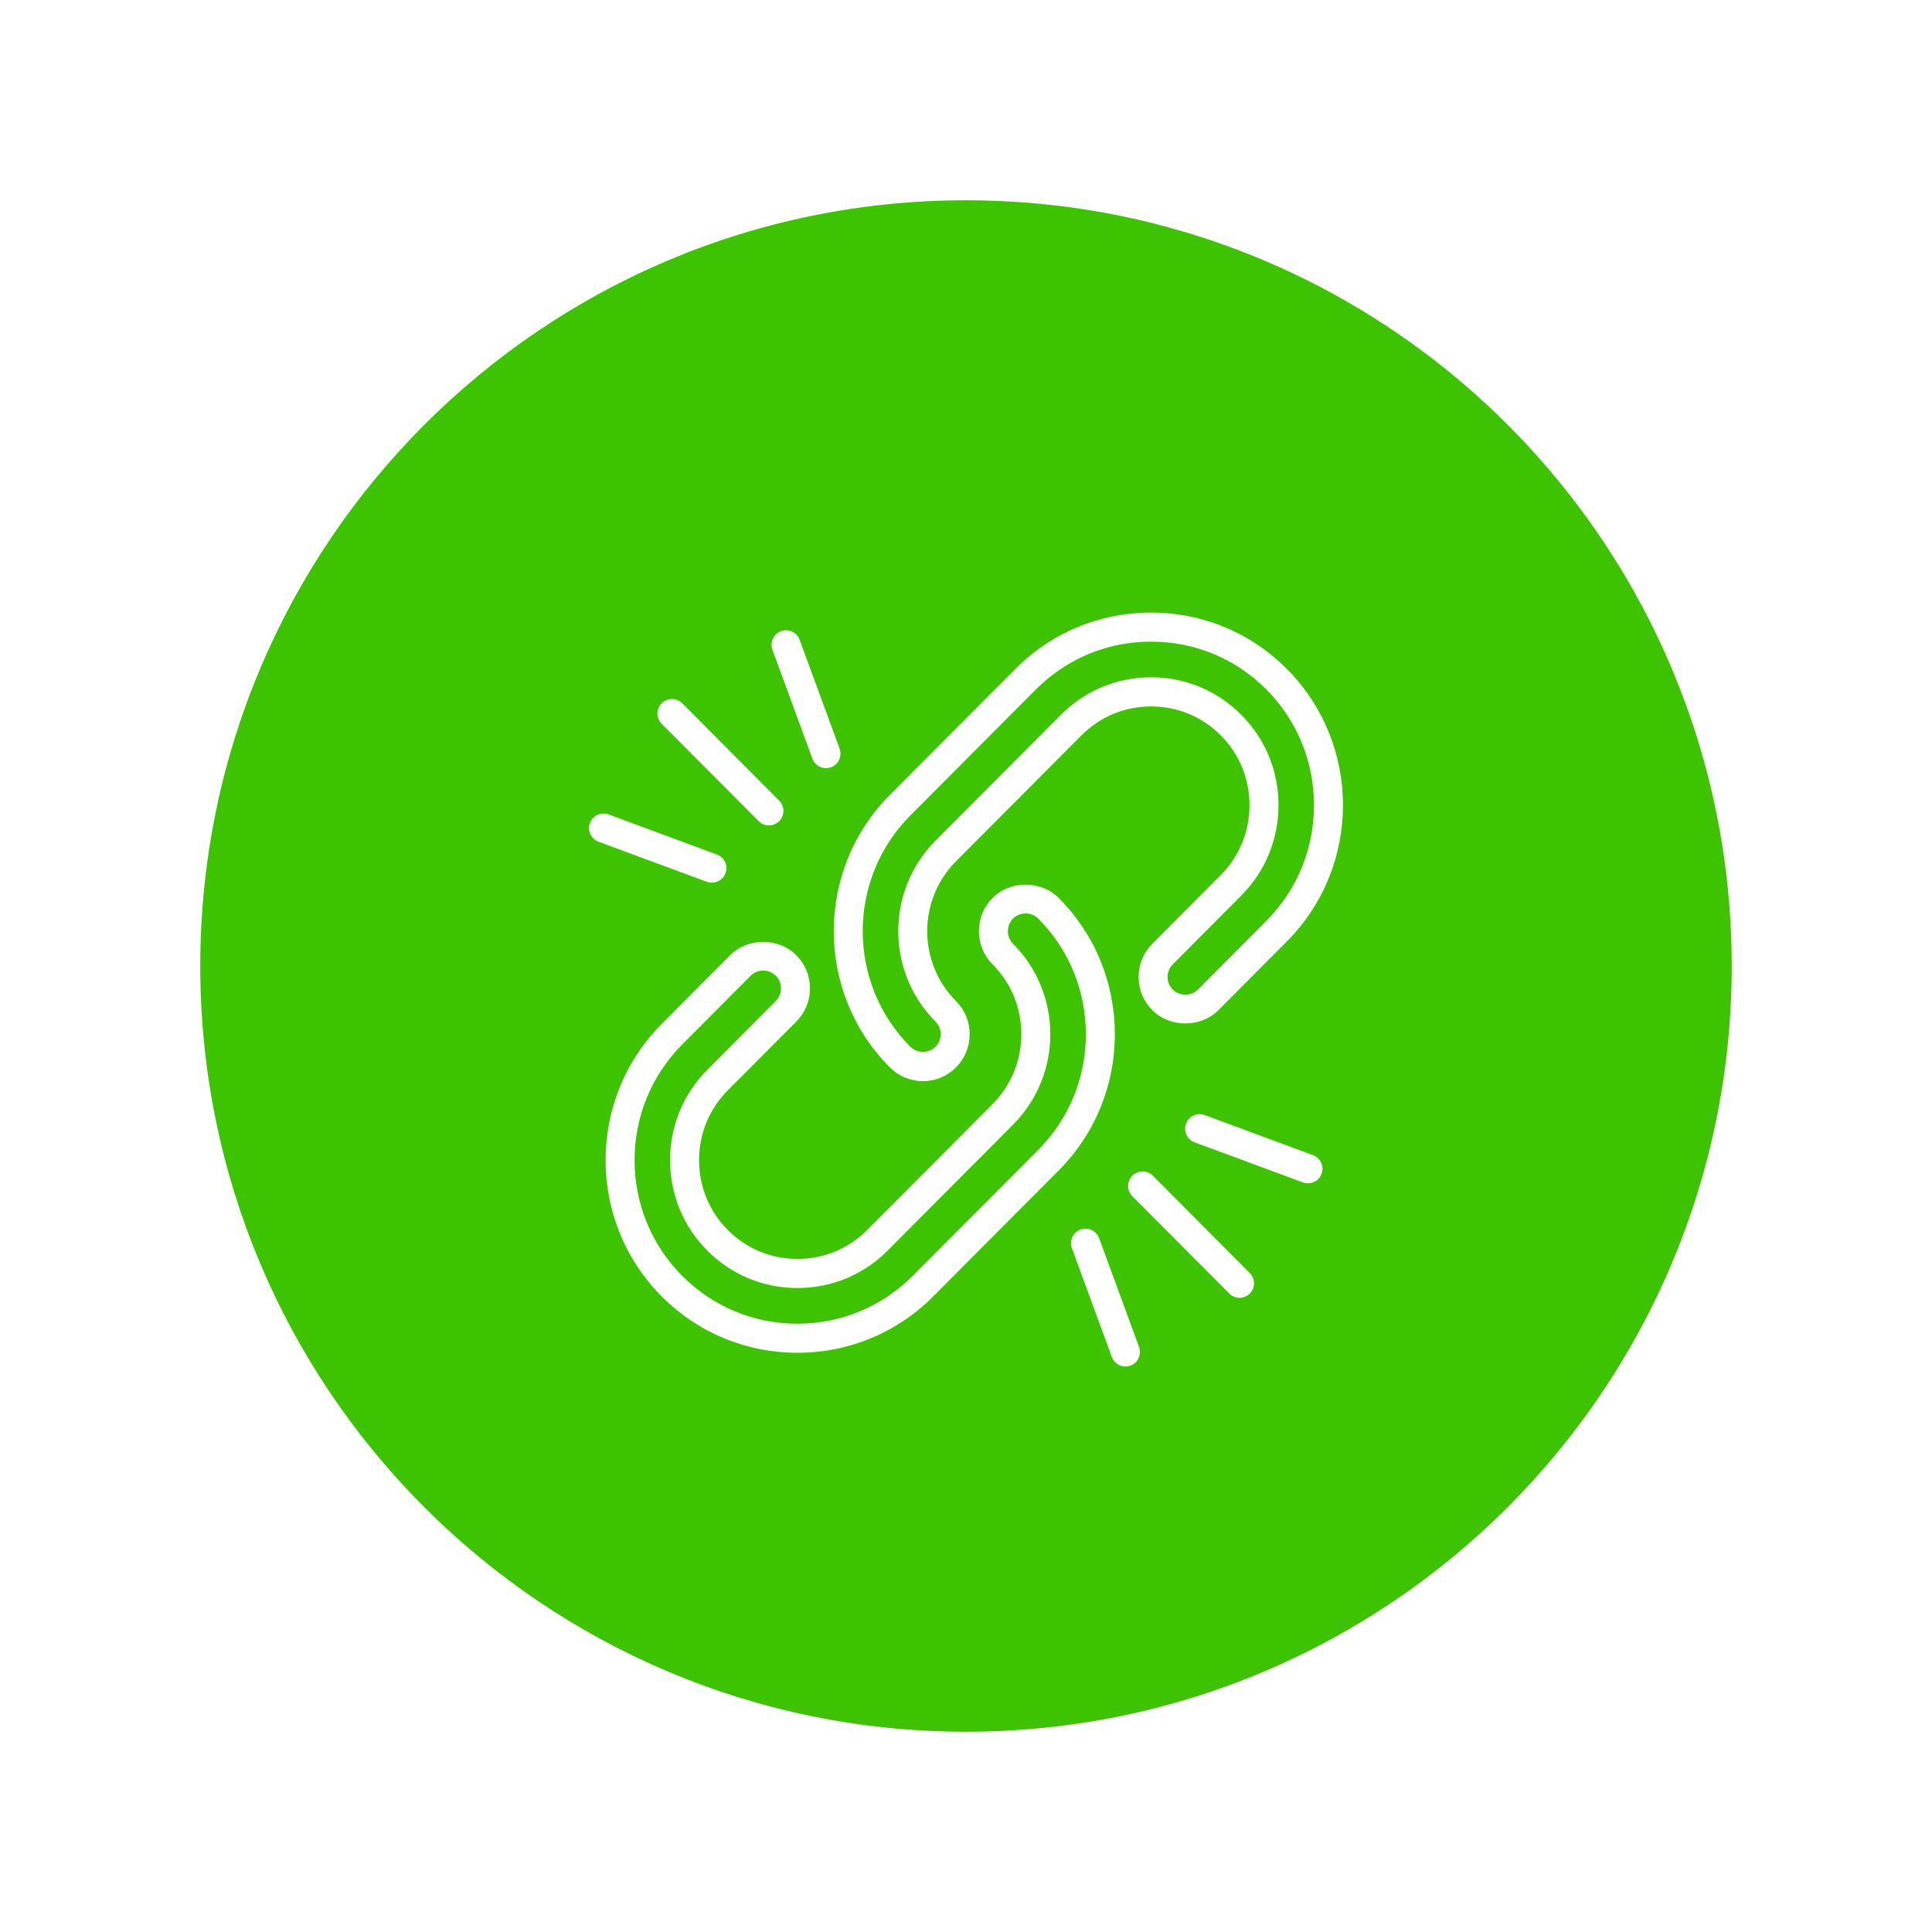 <svg width="82" height="82" viewBox="0 0 82 82" fill="none" xmlns="http://www.w3.org/2000/svg">
<g filter="url(#filter0_d)">
<path fill-rule="evenodd" clip-rule="evenodd" d="M41 73C58.673 73 73 58.673 73 41C73 37.583 72.464 34.291 71.472 31.203C67.334 18.322 55.256 9 41 9C23.327 9 9 23.327 9 41C9 58.673 23.327 73 41 73Z" fill="#3EC300"/>
<path fill-rule="evenodd" clip-rule="evenodd" d="M41 73C58.673 73 73 58.673 73 41C73 37.583 72.464 34.291 71.472 31.203C67.334 18.322 55.256 9 41 9C23.327 9 9 23.327 9 41C9 58.673 23.327 73 41 73Z" stroke="#3EC300"/>
</g>
<path fill-rule="evenodd" clip-rule="evenodd" d="M39.173 45.888C38.643 45.888 38.144 45.68 37.77 45.304C34.593 42.116 34.593 36.925 37.77 33.738L43.096 28.392C44.633 26.849 46.678 26 48.857 26C51.036 26 53.081 26.849 54.618 28.392C57.794 31.58 57.794 36.77 54.617 39.959L51.712 42.875C50.962 43.627 49.657 43.627 48.907 42.875C48.532 42.499 48.326 41.998 48.326 41.467C48.326 40.934 48.532 40.434 48.907 40.058L51.812 37.142C52.6 36.35 53.033 35.297 53.033 34.175C53.033 33.053 52.6 32 51.812 31.209C51.024 30.418 49.975 29.983 48.857 29.983C47.739 29.983 46.69 30.418 45.902 31.209L40.575 36.555C38.947 38.191 38.947 40.852 40.575 42.487C40.95 42.863 41.156 43.364 41.156 43.895C41.156 44.428 40.95 44.928 40.575 45.304C40.201 45.68 39.703 45.888 39.173 45.888ZM43.966 29.263L38.639 34.61C35.942 37.317 35.942 41.724 38.639 44.43C38.925 44.715 39.421 44.717 39.706 44.43C39.848 44.287 39.927 44.096 39.927 43.894C39.927 43.796 39.908 43.7 39.873 43.611C39.861 43.581 39.847 43.553 39.831 43.525C39.798 43.465 39.756 43.409 39.706 43.359C37.598 41.242 37.598 37.798 39.706 35.681L45.032 30.335C46.053 29.311 47.411 28.747 48.857 28.747C50.304 28.747 51.662 29.311 52.681 30.335C53.701 31.358 54.263 32.722 54.263 34.173C54.263 35.626 53.701 36.99 52.681 38.013L49.776 40.929C49.696 41.011 49.636 41.107 49.598 41.212C49.57 41.292 49.555 41.378 49.555 41.466C49.555 41.668 49.634 41.858 49.776 42.001C50.061 42.287 50.558 42.287 50.843 42.001L53.748 39.084C56.445 36.377 56.445 31.971 53.749 29.263C52.445 27.954 50.708 27.233 48.858 27.233C47.007 27.233 45.27 27.954 43.966 29.263ZM44.934 38.112C44.184 37.359 42.876 37.359 42.128 38.112C41.355 38.888 41.355 40.153 42.128 40.929C43.757 42.565 43.757 45.225 42.128 46.861L36.801 52.207C36.014 52.998 34.965 53.433 33.846 53.433C32.729 53.433 31.68 52.998 30.892 52.207C30.104 51.417 29.67 50.364 29.67 49.242C29.67 48.119 30.104 47.066 30.892 46.275L33.797 43.358C34.172 42.982 34.378 42.482 34.378 41.95C34.378 41.418 34.172 40.917 33.797 40.541C33.048 39.79 31.742 39.789 30.991 40.541L28.085 43.459C24.909 46.647 24.909 51.836 28.085 55.024C29.622 56.566 31.668 57.416 33.846 57.416C36.025 57.416 38.071 56.566 39.608 55.024L44.934 49.678C46.47 48.135 47.317 46.082 47.317 43.895C47.317 41.708 46.47 39.655 44.934 38.112ZM38.738 54.152L44.064 48.806C45.369 47.497 46.087 45.752 46.087 43.896C46.087 42.039 45.369 40.294 44.064 38.985C43.779 38.699 43.282 38.698 42.997 38.985C42.703 39.28 42.703 39.761 42.997 40.057C45.106 42.173 45.106 45.617 42.997 47.734L37.671 53.081C36.651 54.105 35.293 54.668 33.846 54.668C32.4 54.668 31.042 54.105 30.023 53.081C29.002 52.057 28.44 50.694 28.44 49.242C28.44 47.791 29.002 46.427 30.023 45.403L32.928 42.486C33.222 42.191 33.222 41.71 32.928 41.415C32.786 41.273 32.596 41.194 32.394 41.194C32.192 41.194 32.002 41.273 31.86 41.415L28.955 44.332C26.258 47.04 26.258 51.444 28.955 54.152C30.259 55.461 31.996 56.182 33.846 56.182C35.697 56.182 37.433 55.461 38.738 54.152ZM48.93 49.9C48.689 49.658 48.3 49.658 48.06 49.9C47.82 50.141 47.82 50.531 48.06 50.772L52.175 54.903C52.295 55.024 52.452 55.084 52.61 55.084C52.767 55.084 52.924 55.024 53.044 54.903C53.285 54.662 53.285 54.272 53.044 54.031L48.93 49.9ZM45.86 52.186C46.178 52.07 46.532 52.232 46.65 52.553L48.344 57.169C48.461 57.49 48.299 57.844 47.98 57.962C47.909 57.988 47.838 58 47.767 58C47.517 58 47.282 57.846 47.19 57.596L45.496 52.98C45.379 52.659 45.541 52.304 45.86 52.186ZM55.727 49.028L51.128 47.326C50.81 47.21 50.456 47.371 50.338 47.692C50.221 48.012 50.384 48.366 50.703 48.484L55.303 50.187C55.373 50.212 55.444 50.224 55.515 50.224C55.655 50.224 55.79 50.176 55.898 50.09C55.983 50.023 56.051 49.931 56.092 49.821C56.209 49.5 56.047 49.146 55.727 49.028ZM32.636 35.034C32.478 35.034 32.321 34.974 32.201 34.853L28.085 30.722C27.845 30.481 27.845 30.091 28.085 29.85C28.325 29.608 28.714 29.608 28.955 29.85L33.07 33.981C33.311 34.222 33.311 34.612 33.07 34.853C32.95 34.974 32.793 35.034 32.636 35.034ZM30.216 37.464C30.466 37.464 30.701 37.31 30.793 37.061C30.909 36.741 30.747 36.387 30.428 36.269L25.827 34.566C25.509 34.45 25.156 34.612 25.038 34.933C24.921 35.253 25.084 35.607 25.403 35.725L30.003 37.427C30.073 37.453 30.145 37.464 30.216 37.464ZM35.057 32.604C34.807 32.604 34.572 32.449 34.48 32.2L32.785 27.581C32.668 27.262 32.831 26.907 33.15 26.789C33.468 26.672 33.821 26.835 33.939 27.155L35.634 31.773C35.751 32.093 35.589 32.448 35.27 32.566C35.199 32.591 35.128 32.604 35.057 32.604Z" fill="white"/>
<defs>
<filter id="filter0_d" x="0.5" y="0.5" width="81" height="81" filterUnits="userSpaceOnUse" color-interpolation-filters="sRGB">
<feFlood flood-opacity="0" result="BackgroundImageFix"/>
<feColorMatrix in="SourceAlpha" type="matrix" values="0 0 0 0 0 0 0 0 0 0 0 0 0 0 0 0 0 0 127 0"/>
<feOffset/>
<feGaussianBlur stdDeviation="4"/>
<feColorMatrix type="matrix" values="0 0 0 0 0.243 0 0 0 0 0.765 0 0 0 0 0 0 0 0 0.5 0"/>
<feBlend mode="normal" in2="BackgroundImageFix" result="effect1_dropShadow"/>
<feBlend mode="normal" in="SourceGraphic" in2="effect1_dropShadow" result="shape"/>
</filter>
</defs>
</svg>
